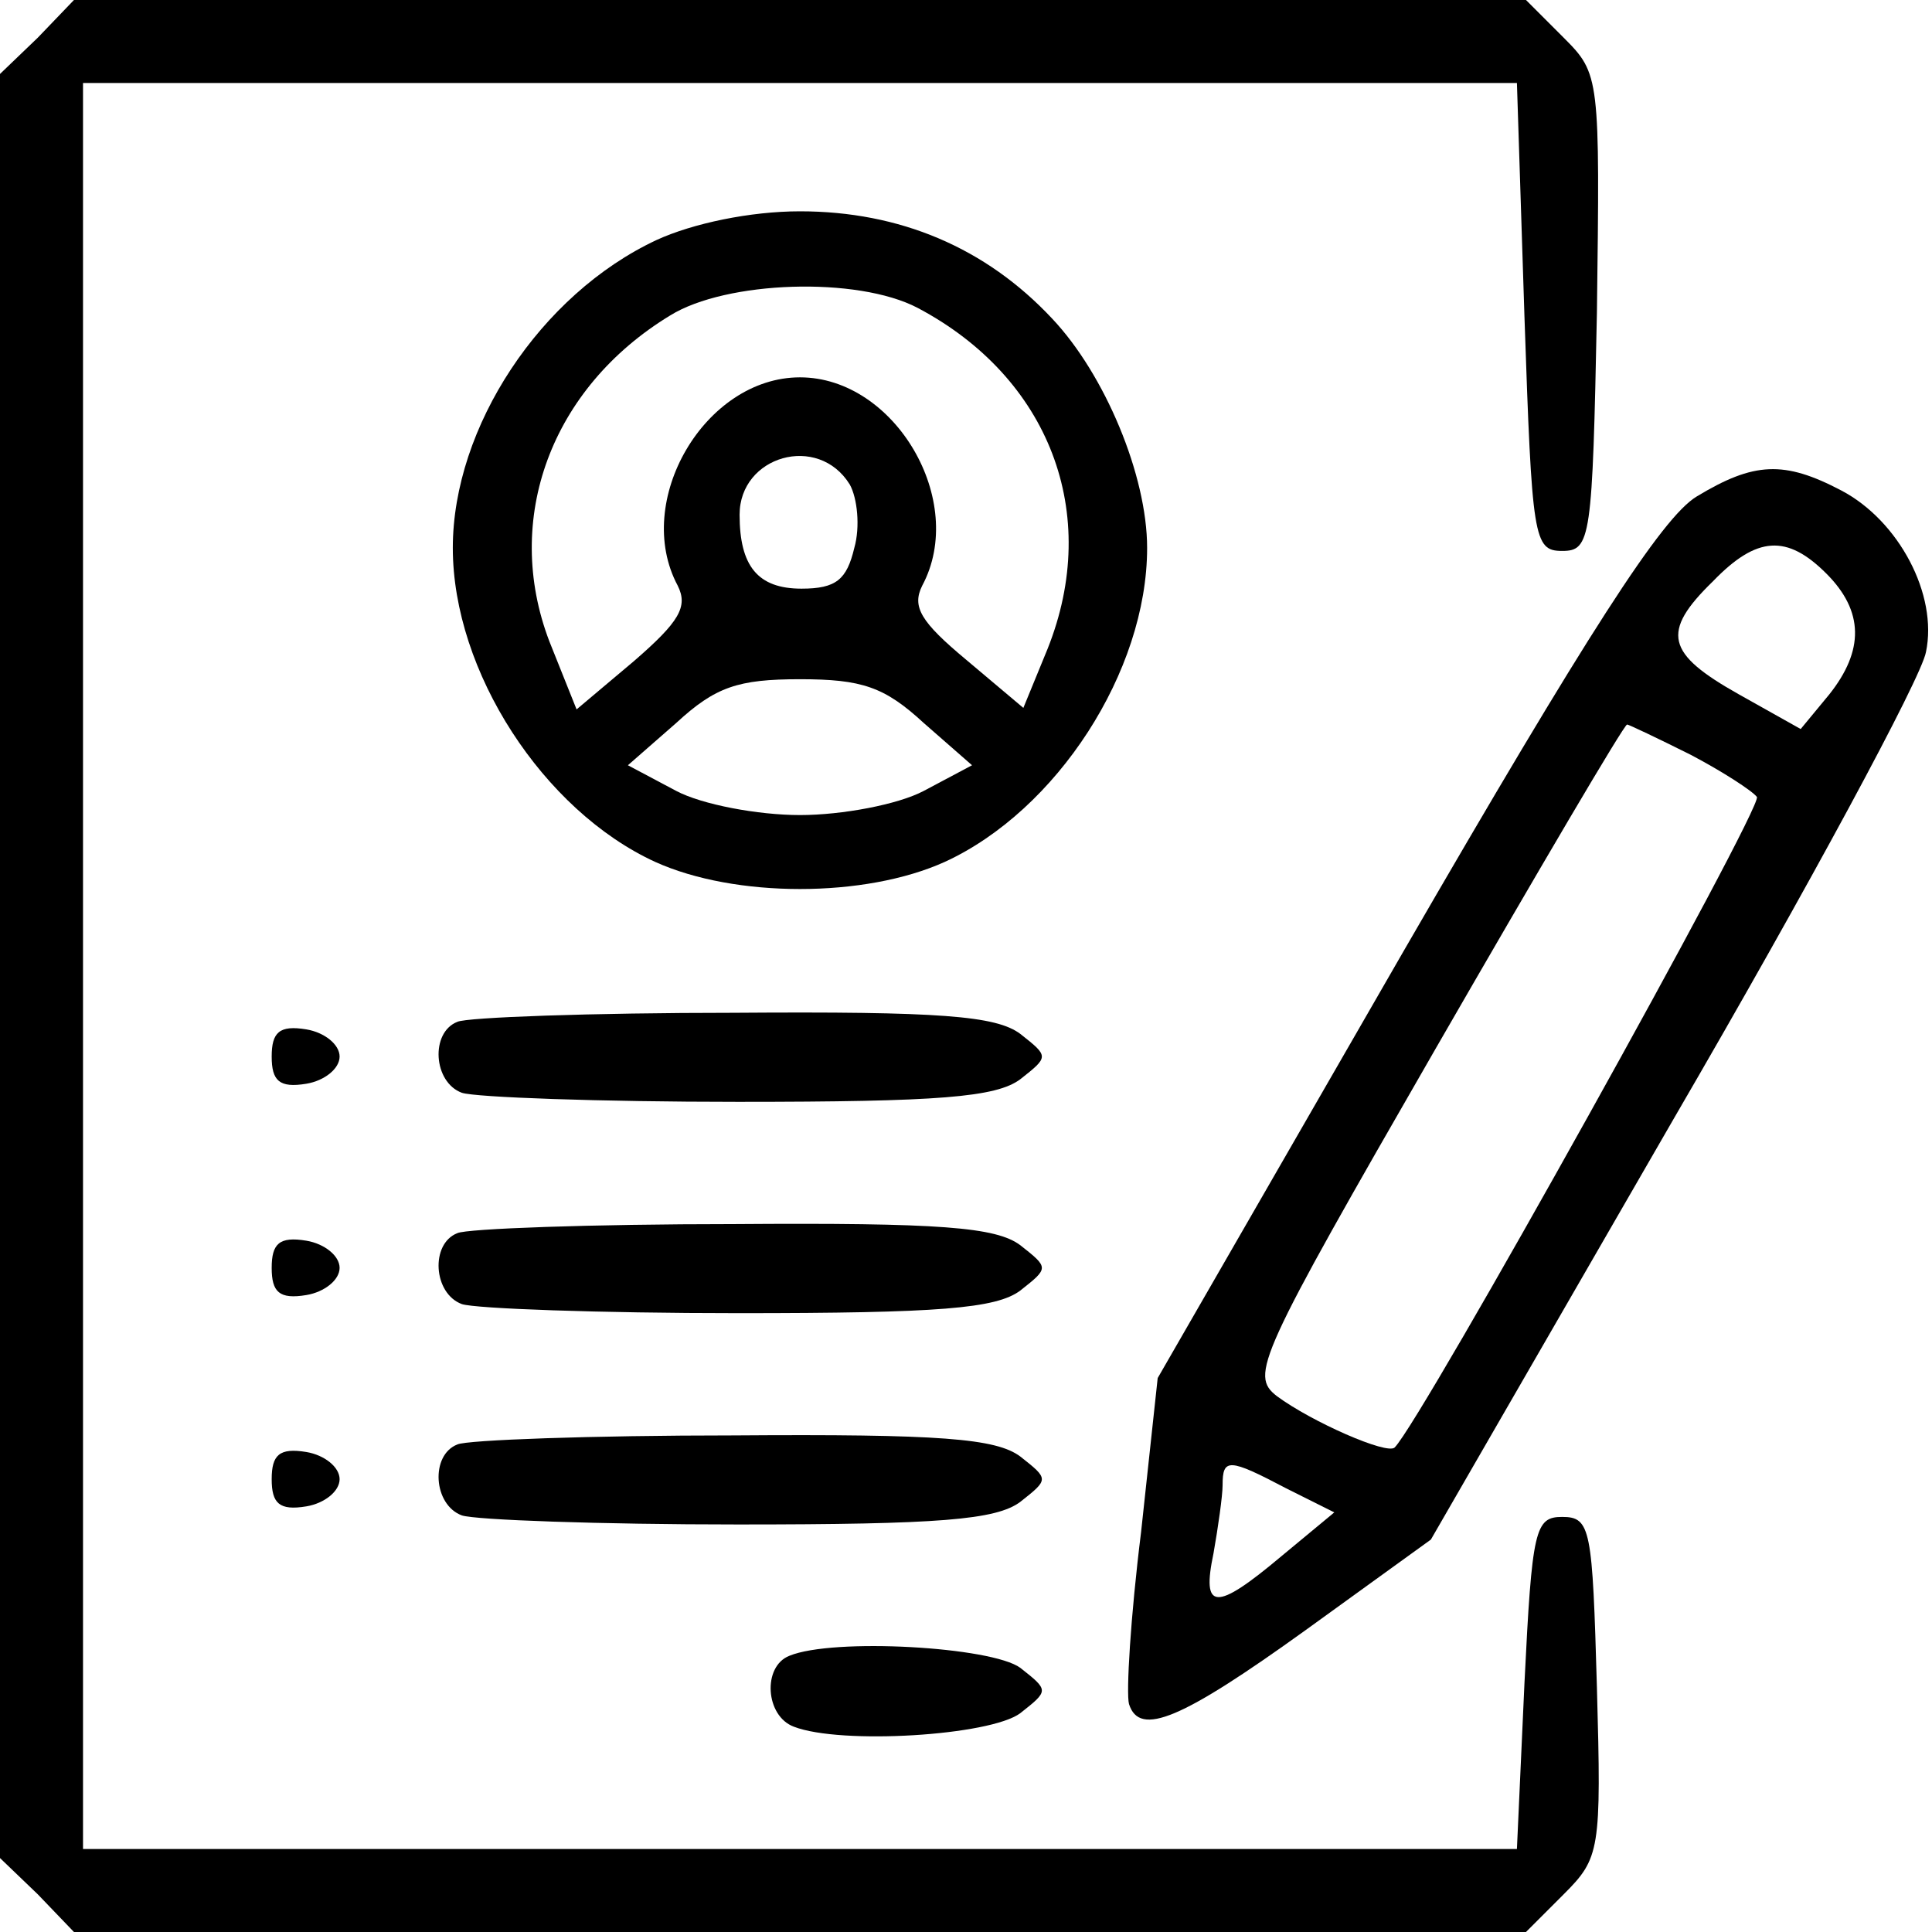 <?xml version="1.0" standalone="no"?>
<!DOCTYPE svg PUBLIC "-//W3C//DTD SVG 20010904//EN"
 "http://www.w3.org/TR/2001/REC-SVG-20010904/DTD/svg10.dtd">
<svg version="1.0" xmlns="http://www.w3.org/2000/svg"
 width="128pt" height="128pt" viewBox="0 0 128 128"
 preserveAspectRatio="xMidYMid meet">

<g transform="translate(0,128) scale(0.1,-0.1)"
fill="#000000" stroke="none">
<path d="M25 1255 l-25 -24 0 -591 0 -591 25 -24 24 -25 481 0 481 0 25 25
c24 24 25 29 22 137 -3 105 -4 113 -23 113 -18 0 -20 -8 -25 -110 l-5 -110
-475 0 -475 0 0 585 0 585 475 0 475 0 5 -155 c5 -147 6 -155 25 -155 19 0 20
8 23 158 2 156 2 158 -22 182 l-25 25 -481 0 -481 0 -24 -25z"/>
<path d="M435 1121 c-77 -36 -135 -124 -135 -204 0 -82 60 -174 134 -208 53
-24 139 -24 192 0 74 34 134 126 134 208 0 48 -28 115 -63 152 -44 47 -101 71
-167 71 -33 0 -71 -8 -95 -19z m173 -45 c87 -46 122 -136 86 -226 l-16 -39
-38 32 c-30 25 -36 35 -29 49 30 56 -18 138 -81 138 -63 0 -111 -82 -81 -138
7 -14 1 -24 -29 -50 l-38 -32 -18 45 c-31 81 1 168 80 216 37 23 124 26 164 5z
m-45 -117 c5 -9 7 -28 3 -42 -5 -21 -12 -27 -35 -27 -29 0 -41 15 -41 49 0 39
52 54 73 20z m49 -158 l32 -28 -32 -17 c-17 -9 -54 -16 -82 -16 -28 0 -65 7
-82 16 l-32 17 32 28 c26 24 41 29 82 29 41 0 56 -5 82 -29z"/>
<path d="M1124 951 c-23 -14 -72 -90 -194 -301 l-163 -283 -11 -102 c-7 -56
-10 -107 -8 -114 7 -22 35 -10 117 49 l83 60 161 279 c89 153 164 292 167 309
8 38 -18 87 -56 107 -38 20 -58 19 -96 -4z m86 -51 c25 -25 25 -51 2 -80 l-19
-23 -41 23 c-48 27 -52 41 -17 75 29 30 49 31 75 5z m-90 -120 c21 -11 41 -24
44 -28 4 -7 -222 -413 -240 -431 -5 -5 -55 17 -78 34 -18 14 -13 25 105 230
68 118 125 215 127 215 1 0 20 -9 42 -20z m-268 -486 l32 -16 -35 -29 c-44
-37 -53 -36 -45 2 3 17 6 38 6 45 0 18 4 18 42 -2z"/>
<path d="M303 603 c-18 -7 -16 -40 3 -47 9 -3 91 -6 183 -6 133 0 171 3 187
15 19 15 19 15 0 30 -16 12 -53 15 -190 14 -94 0 -177 -3 -183 -6z"/>
<path d="M180 580 c0 -16 5 -21 23 -18 12 2 22 10 22 18 0 8 -10 16 -22 18
-18 3 -23 -2 -23 -18z"/>
<path d="M303 463 c-18 -7 -16 -40 3 -47 9 -3 91 -6 183 -6 133 0 171 3 187
15 19 15 19 15 0 30 -16 12 -53 15 -190 14 -94 0 -177 -3 -183 -6z"/>
<path d="M180 440 c0 -16 5 -21 23 -18 12 2 22 10 22 18 0 8 -10 16 -22 18
-18 3 -23 -2 -23 -18z"/>
<path d="M303 323 c-18 -7 -16 -40 3 -47 9 -3 91 -6 183 -6 133 0 171 3 187
15 19 15 19 15 0 30 -16 12 -53 15 -190 14 -94 0 -177 -3 -183 -6z"/>
<path d="M180 300 c0 -16 5 -21 23 -18 12 2 22 10 22 18 0 8 -10 16 -22 18
-18 3 -23 -2 -23 -18z"/>
<path d="M523 183 c-18 -7 -16 -40 3 -47 31 -12 130 -6 150 9 19 15 19 15 0
30 -19 14 -124 20 -153 8z"/>
</g>
</svg>
